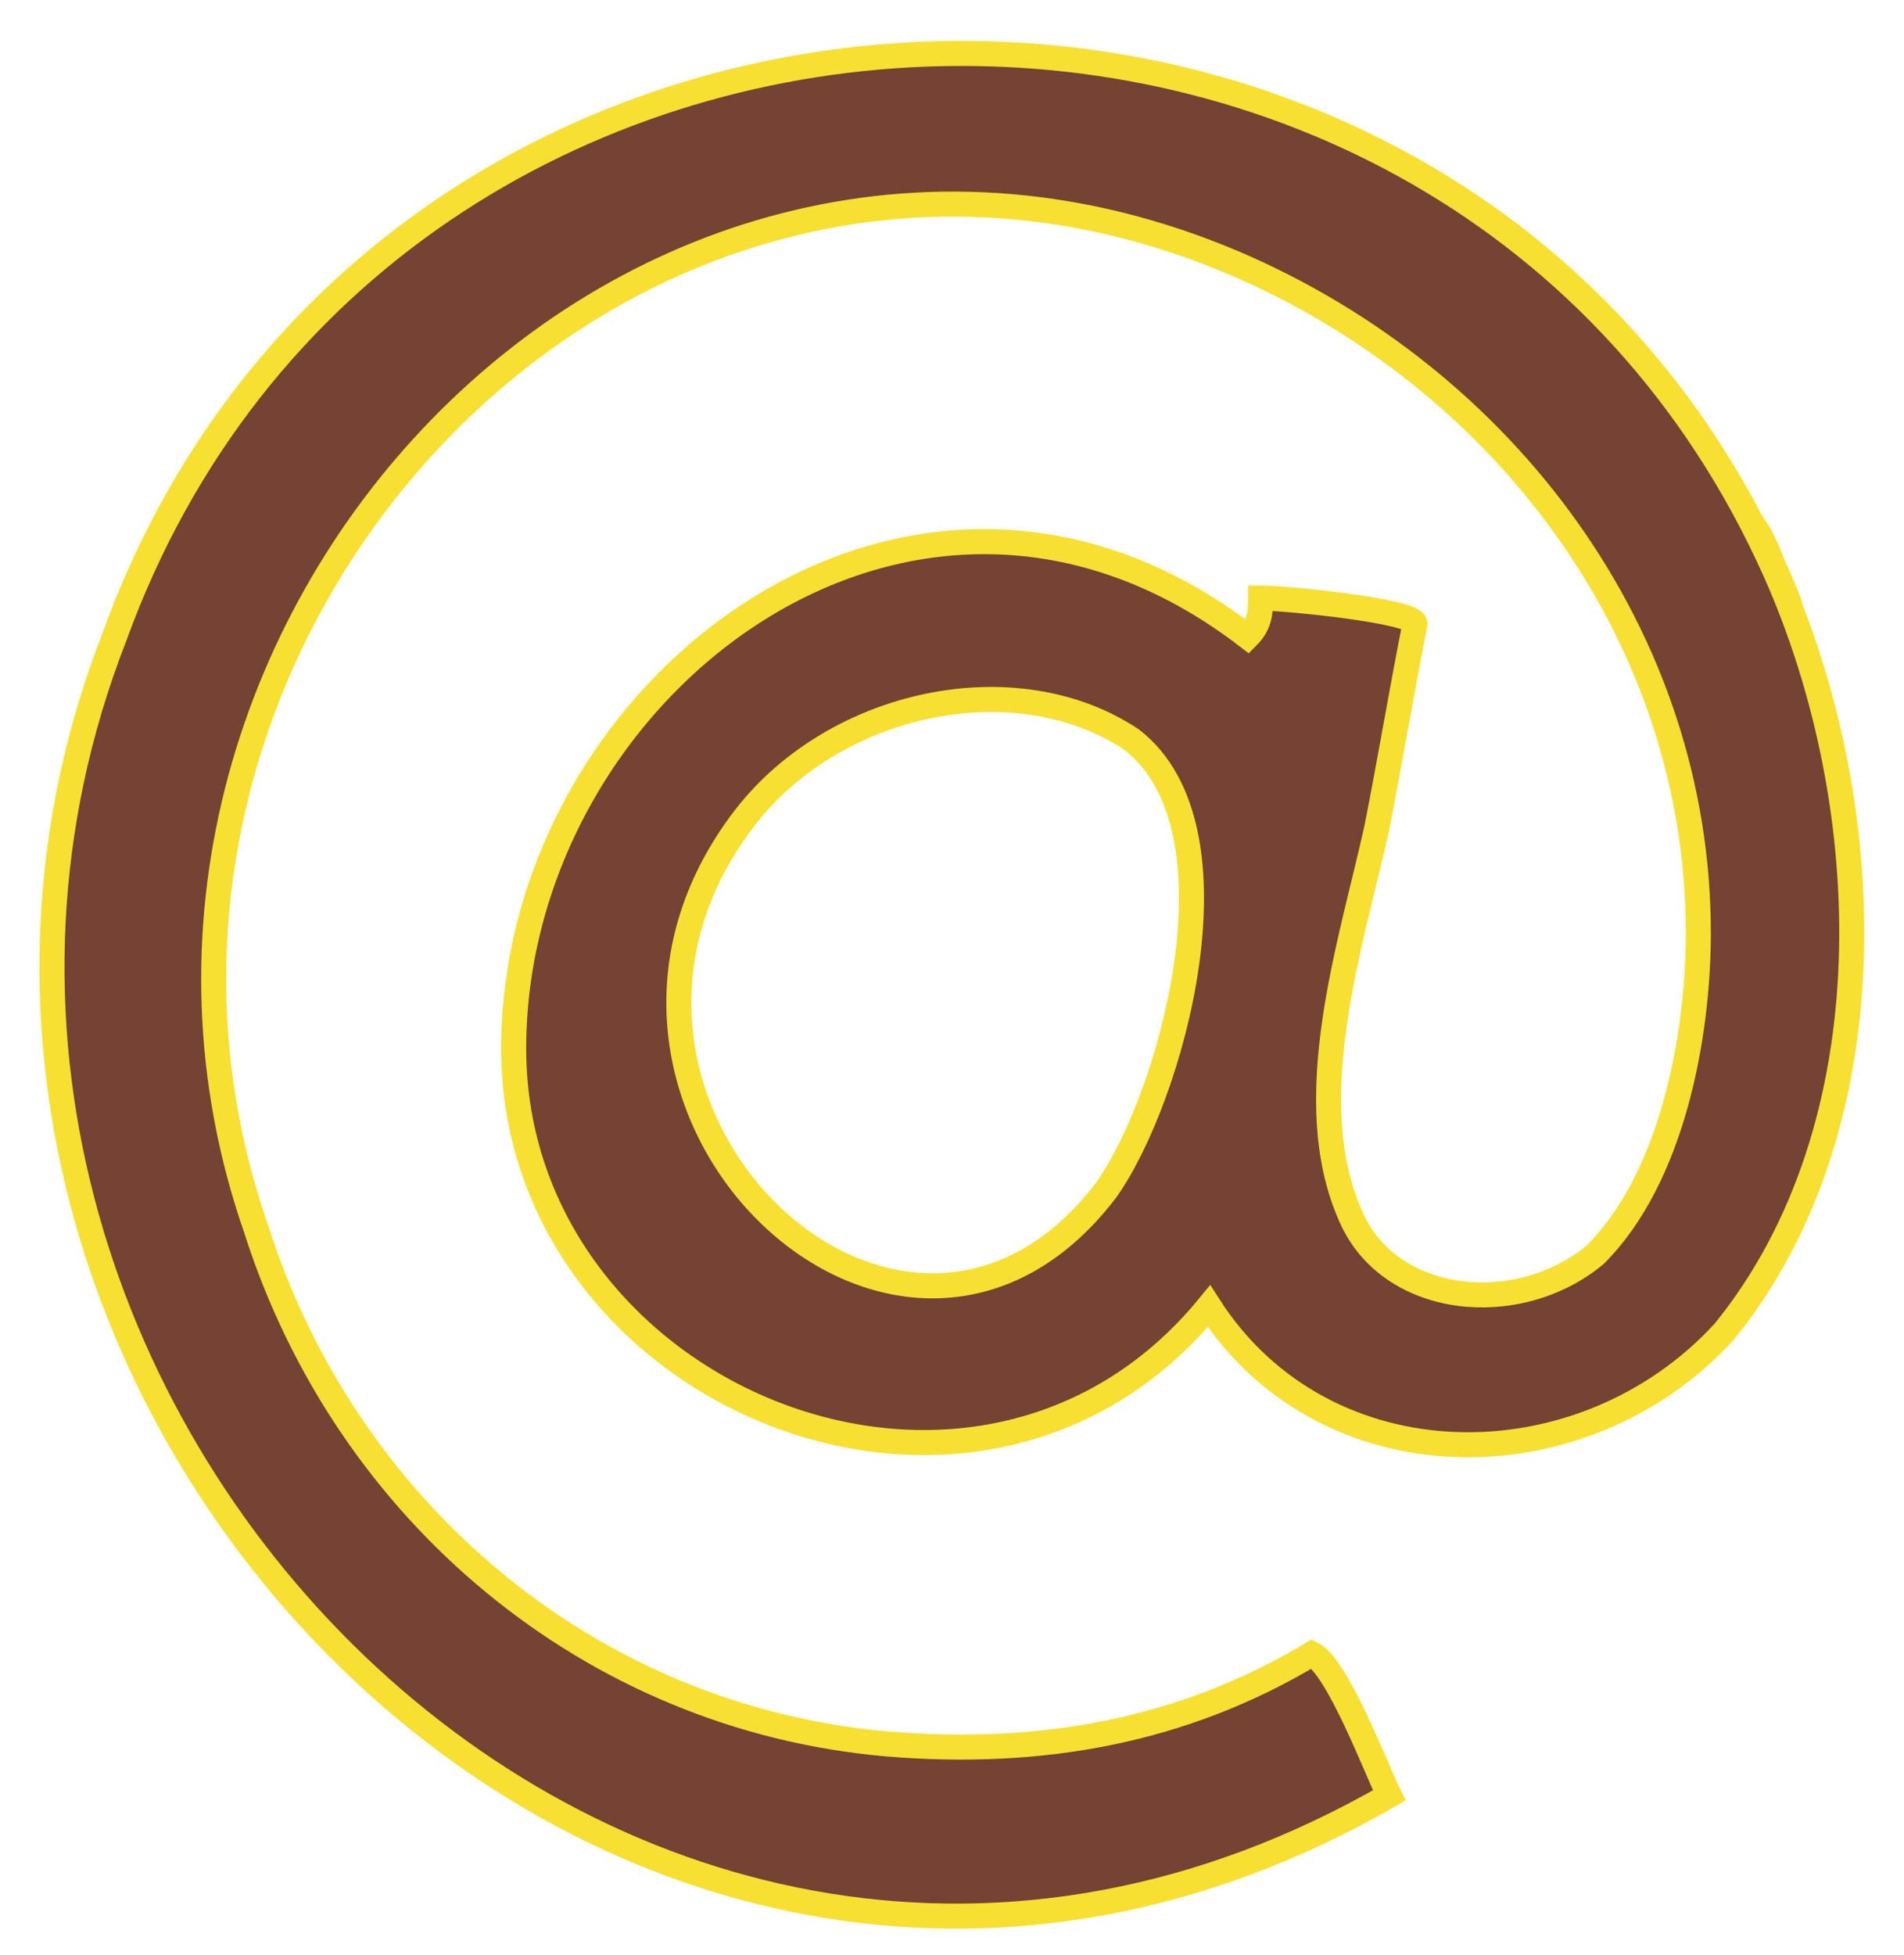 <?xml version="1.0" encoding="UTF-8"?>
<svg width="38px" height="39px" viewBox="0 0 38 39" version="1.1" xmlns="http://www.w3.org/2000/svg" xmlns:xlink="http://www.w3.org/1999/xlink">
    <!-- Generator: Sketch 43.2 (39069) - http://www.bohemiancoding.com/sketch -->
    <title>ic_atmark_kira_18px</title>
    <desc>Created with Sketch.</desc>
    <defs></defs>
    <g id="Page-1" stroke="none" stroke-width="1" fill="none" fill-rule="evenodd">
        <g id="ic_atmark_kira_18px" transform="translate(1, 1)" stroke="#F7E032" stroke-width="0.5" fill="#754234" fill-rule="nonzero">
            <path d="M33.923,9.39 C33.923,9.39 34.18,9.647 34.437,10.418 C35.208,12.216 34.18,9.647 33.923,9.39 Z" id="Shape"></path>
            <path d="M34.437,10.418 C28.012,-3.966 6.682,-3.196 1.285,11.702 C-4.626,26.857 11.565,43.552 26.727,34.819 C26.47,34.306 25.699,32.251 25.185,31.994 C22.615,33.535 19.788,34.049 16.704,33.792 C10.794,33.278 5.911,29.168 4.112,23.517 C3.33066907e-16,11.702 11.565,-0.884 23.643,4.253 C29.04,6.565 32.895,11.702 32.895,17.61 C32.895,19.665 32.381,22.49 30.839,24.031 C29.297,25.315 26.727,25.059 25.956,23.261 C24.928,20.949 25.956,17.867 26.47,15.555 C26.727,14.271 26.984,12.729 27.241,11.445 C27.241,11.188 24.671,10.931 24.157,10.931 C24.157,11.188 24.157,11.445 23.9,11.702 C17.218,6.565 9.252,12.729 9.252,19.921 C9.252,26.857 18.503,30.71 23.129,25.059 C25.442,28.655 30.582,28.655 33.409,25.572 C36.75,21.463 36.493,15.041 34.437,10.418 Z M21.073,22.747 C16.961,28.141 9.509,20.949 13.878,15.298 C15.676,12.986 19.274,12.216 21.587,13.757 C23.9,15.555 22.358,20.949 21.073,22.747 Z" id="Shape"></path>
        </g>
    </g>
</svg>